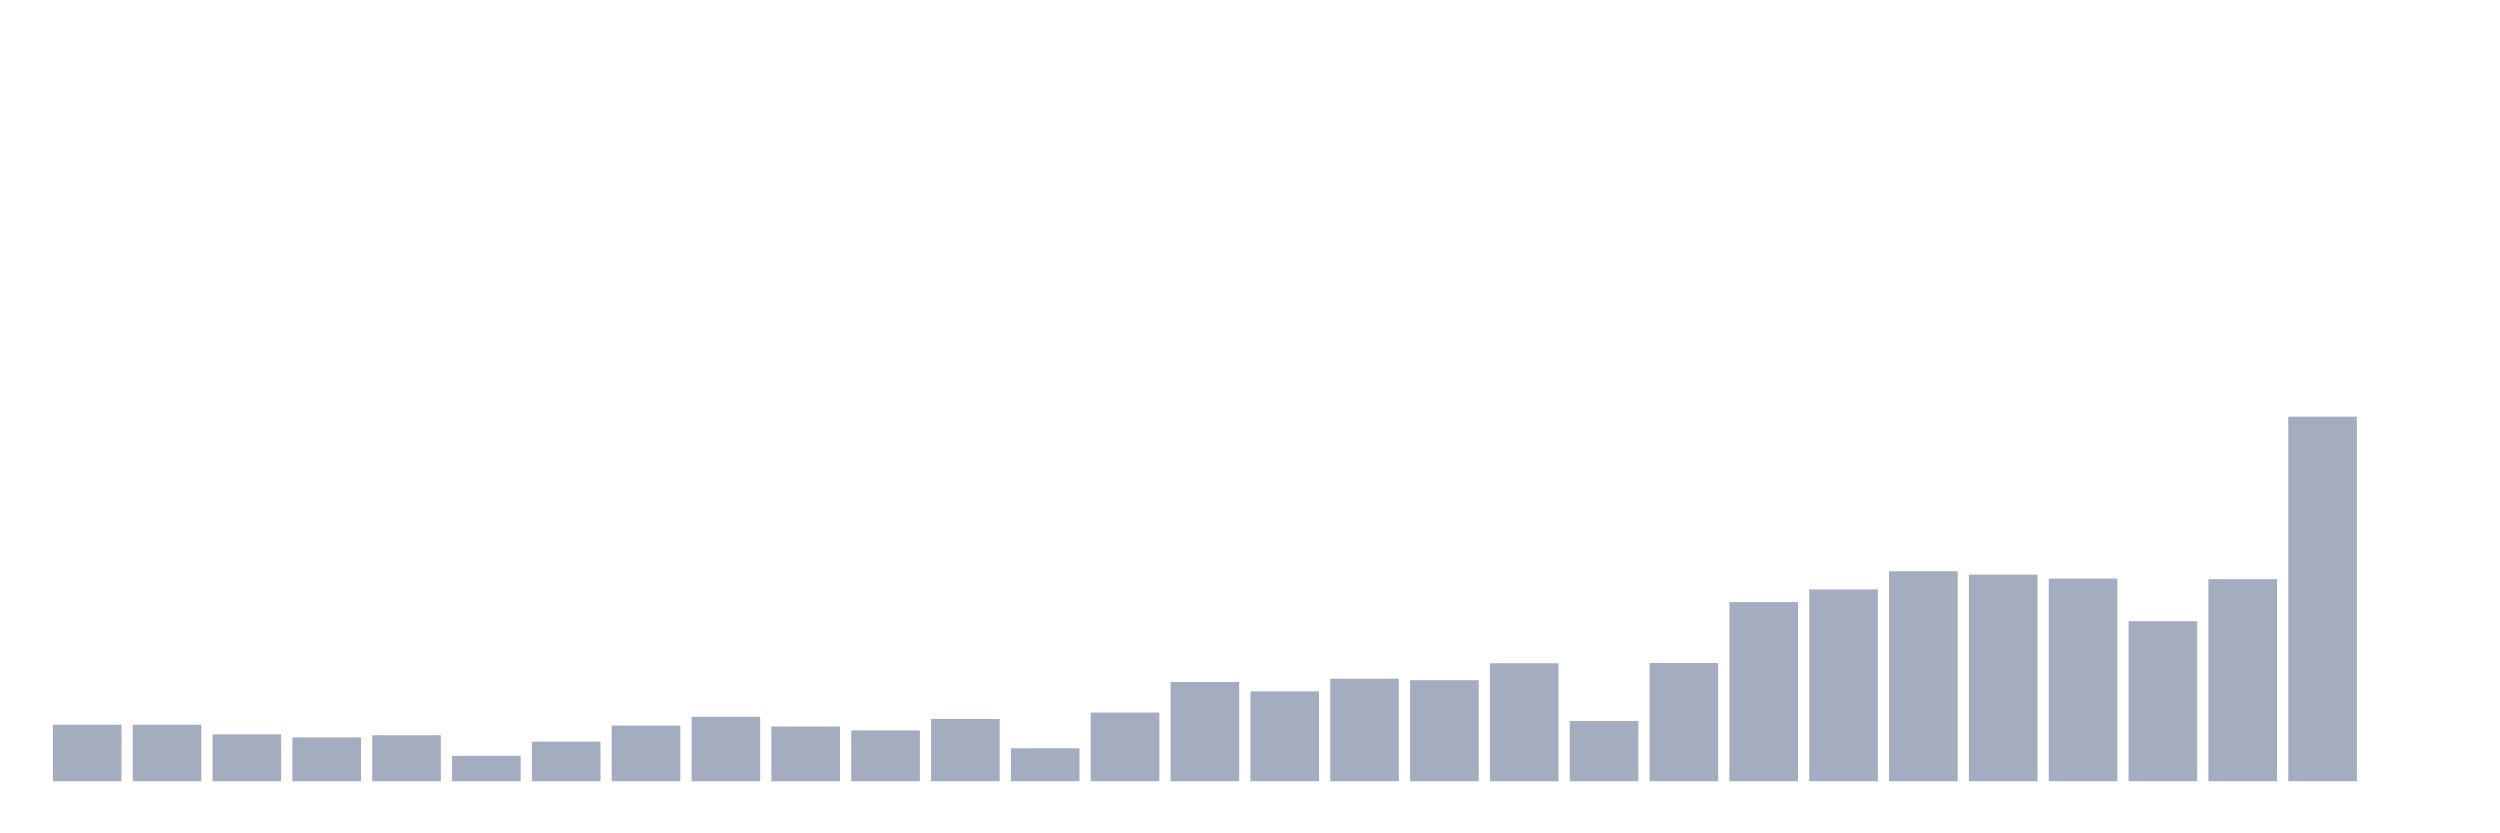 <svg xmlns="http://www.w3.org/2000/svg" viewBox="0 0 480 160"><g transform="translate(10,10)"><rect class="bar" x="0.153" width="13.175" y="129.137" height="10.863" fill="rgb(164,173,192)"></rect><rect class="bar" x="15.482" width="13.175" y="129.137" height="10.863" fill="rgb(164,173,192)"></rect><rect class="bar" x="30.81" width="13.175" y="130.996" height="9.004" fill="rgb(164,173,192)"></rect><rect class="bar" x="46.138" width="13.175" y="131.577" height="8.423" fill="rgb(164,173,192)"></rect><rect class="bar" x="61.466" width="13.175" y="131.17" height="8.83" fill="rgb(164,173,192)"></rect><rect class="bar" x="76.794" width="13.175" y="135.12" height="4.88" fill="rgb(164,173,192)"></rect><rect class="bar" x="92.123" width="13.175" y="132.39" height="7.61" fill="rgb(164,173,192)"></rect><rect class="bar" x="107.451" width="13.175" y="129.311" height="10.689" fill="rgb(164,173,192)"></rect><rect class="bar" x="122.779" width="13.175" y="127.627" height="12.373" fill="rgb(164,173,192)"></rect><rect class="bar" x="138.107" width="13.175" y="129.485" height="10.515" fill="rgb(164,173,192)"></rect><rect class="bar" x="153.436" width="13.175" y="130.241" height="9.759" fill="rgb(164,173,192)"></rect><rect class="bar" x="168.764" width="13.175" y="128.033" height="11.967" fill="rgb(164,173,192)"></rect><rect class="bar" x="184.092" width="13.175" y="133.668" height="6.332" fill="rgb(164,173,192)"></rect><rect class="bar" x="199.42" width="13.175" y="126.813" height="13.187" fill="rgb(164,173,192)"></rect><rect class="bar" x="214.748" width="13.175" y="120.946" height="19.054" fill="rgb(164,173,192)"></rect><rect class="bar" x="230.077" width="13.175" y="122.747" height="17.253" fill="rgb(164,173,192)"></rect><rect class="bar" x="245.405" width="13.175" y="120.307" height="19.693" fill="rgb(164,173,192)"></rect><rect class="bar" x="260.733" width="13.175" y="120.598" height="19.402" fill="rgb(164,173,192)"></rect><rect class="bar" x="276.061" width="13.175" y="117.344" height="22.656" fill="rgb(164,173,192)"></rect><rect class="bar" x="291.39" width="13.175" y="128.44" height="11.56" fill="rgb(164,173,192)"></rect><rect class="bar" x="306.718" width="13.175" y="117.286" height="22.714" fill="rgb(164,173,192)"></rect><rect class="bar" x="322.046" width="13.175" y="105.61" height="34.39" fill="rgb(164,173,192)"></rect><rect class="bar" x="337.374" width="13.175" y="103.17" height="36.83" fill="rgb(164,173,192)"></rect><rect class="bar" x="352.702" width="13.175" y="99.685" height="40.315" fill="rgb(164,173,192)"></rect><rect class="bar" x="368.031" width="13.175" y="100.324" height="39.676" fill="rgb(164,173,192)"></rect><rect class="bar" x="383.359" width="13.175" y="101.079" height="38.921" fill="rgb(164,173,192)"></rect><rect class="bar" x="398.687" width="13.175" y="109.27" height="30.73" fill="rgb(164,173,192)"></rect><rect class="bar" x="414.015" width="13.175" y="101.195" height="38.805" fill="rgb(164,173,192)"></rect><rect class="bar" x="429.344" width="13.175" y="70" height="70" fill="rgb(164,173,192)"></rect><rect class="bar" x="444.672" width="13.175" y="140" height="0" fill="rgb(164,173,192)"></rect></g></svg>